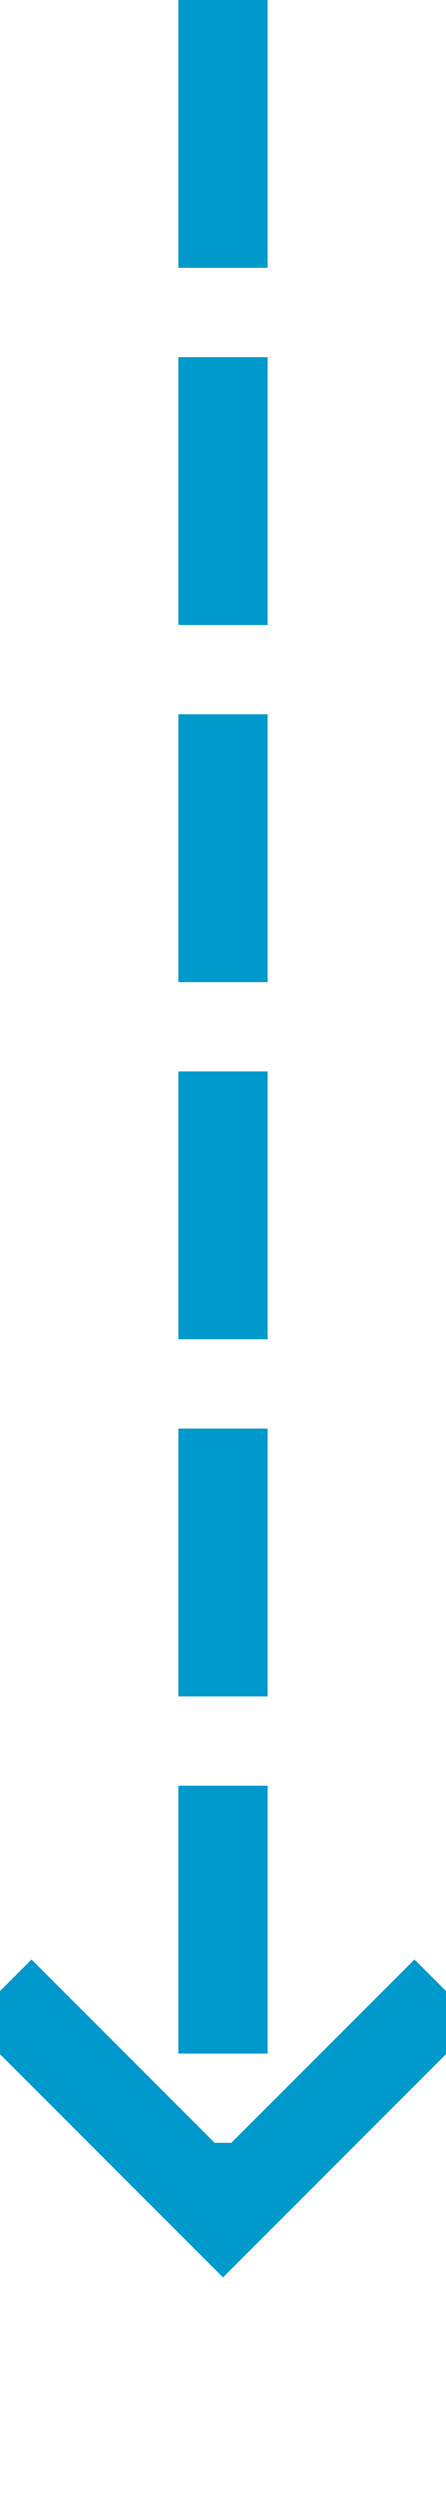 ﻿<?xml version="1.0" encoding="utf-8"?>
<svg version="1.1" xmlns:xlink="http://www.w3.org/1999/xlink" width="10px" height="56px" preserveAspectRatio="xMidYMin meet" viewBox="1936 1141  8 56" xmlns="http://www.w3.org/2000/svg">
  <path d="M 1940 1141  L 1940 1190  " stroke-width="2" stroke-dasharray="6,2" stroke="#0099cc" fill="none" />
  <path d="M 1944.293 1184.893  L 1940 1189.186  L 1935.707 1184.893  L 1934.293 1186.307  L 1939.293 1191.307  L 1940 1192.014  L 1940.707 1191.307  L 1945.707 1186.307  L 1944.293 1184.893  Z " fill-rule="nonzero" fill="#0099cc" stroke="none" />
</svg>